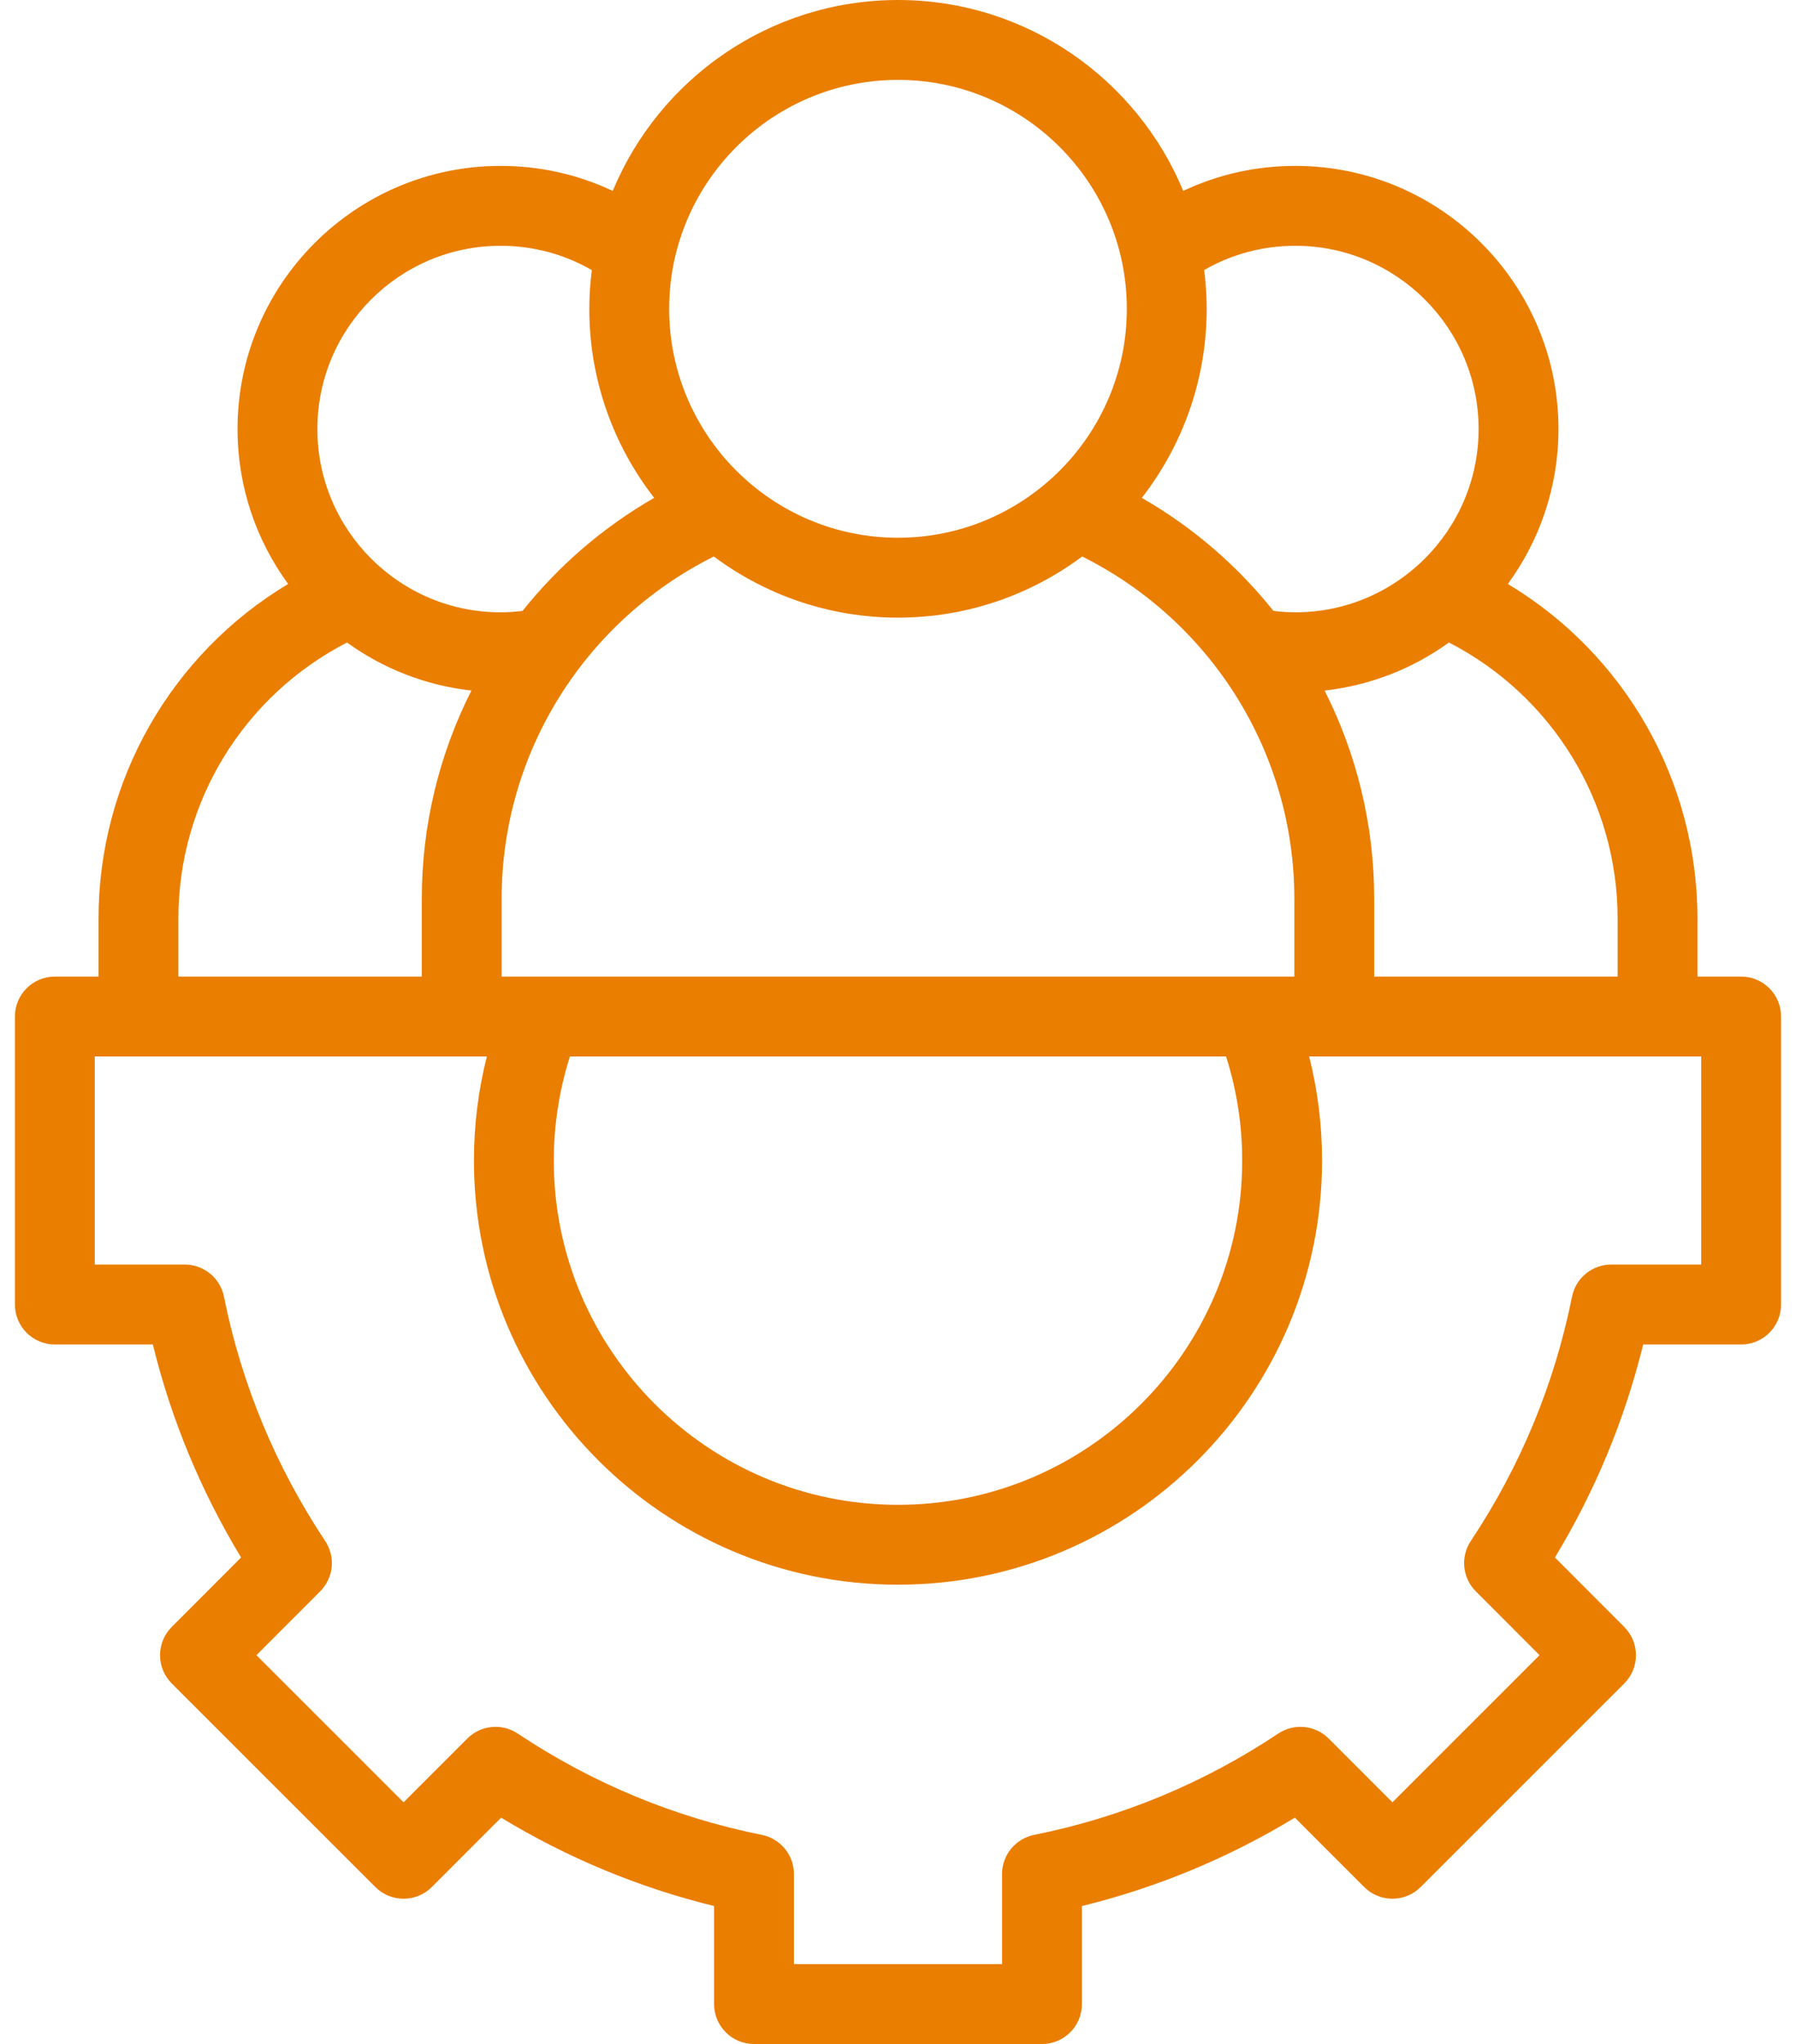 <svg width="109" height="124" viewBox="0 0 109 124" fill="none" xmlns="http://www.w3.org/2000/svg">
<path d="M105.671 59.244H103.021V55.729C103.021 47.331 98.594 39.676 91.512 35.426C93.442 32.786 94.584 29.537 94.584 26.025C94.584 17.224 87.421 10.064 78.616 10.064C76.225 10.064 73.919 10.583 71.811 11.581C68.995 4.79 62.297 0 54.5 0C46.702 0 40.004 4.791 37.187 11.582C35.076 10.584 32.768 10.064 30.377 10.064C21.576 10.064 14.416 17.224 14.416 26.025C14.416 29.538 15.558 32.787 17.487 35.426C10.405 39.676 5.979 47.331 5.979 55.729V59.244H3.329C1.991 59.244 0.906 60.329 0.906 61.667V79.138C0.906 80.477 1.991 81.562 3.329 81.562H9.275C10.396 86.126 12.192 90.458 14.632 94.485L10.422 98.7C9.477 99.647 9.478 101.181 10.424 102.127L22.78 114.476C23.727 115.422 25.261 115.422 26.207 114.476L30.415 110.268C34.444 112.712 38.776 114.509 43.338 115.63V121.577C43.338 122.915 44.423 124 45.761 124H63.239C64.577 124 65.662 122.915 65.662 121.577V115.63C70.225 114.508 74.557 112.711 78.585 110.268L82.793 114.476C83.739 115.422 85.273 115.422 86.22 114.476L98.576 102.127C99.523 101.181 99.523 99.647 98.578 98.7L94.368 94.485C96.808 90.458 98.604 86.126 99.725 81.562H105.671C107.009 81.562 108.094 80.477 108.094 79.138V61.667C108.094 60.329 107.009 59.244 105.671 59.244ZM98.174 55.729V59.244H83.401V54.514C83.401 50.033 82.332 45.73 80.39 41.892C83.186 41.581 85.765 40.545 87.938 38.977C94.2 42.203 98.174 48.634 98.174 55.729ZM75.39 70.406C75.39 81.921 66.019 91.289 54.5 91.289C42.981 91.289 33.61 81.921 33.61 70.406C33.61 68.243 33.943 66.127 34.589 64.091H74.411C75.057 66.126 75.39 68.243 75.39 70.406ZM30.445 59.244V54.514C30.445 45.689 35.456 37.693 43.322 33.759C46.445 36.088 50.314 37.469 54.5 37.469C58.686 37.469 62.555 36.088 65.678 33.759C73.544 37.693 78.554 45.689 78.554 54.514V59.244H30.445ZM78.616 14.911C84.749 14.911 89.737 19.896 89.737 26.025C89.737 32.157 84.749 37.146 78.616 37.146C78.179 37.146 77.734 37.115 77.286 37.061C75.108 34.331 72.412 31.993 69.298 30.203C71.762 27.031 73.234 23.052 73.234 18.734C73.234 17.937 73.179 17.154 73.082 16.383C74.755 15.417 76.643 14.911 78.616 14.911ZM54.5 4.847C62.158 4.847 68.388 11.076 68.388 18.734C68.388 26.392 62.158 32.622 54.5 32.622C46.842 32.622 40.612 26.392 40.612 18.734C40.612 11.077 46.842 4.847 54.5 4.847ZM30.377 14.911C32.349 14.911 34.24 15.418 35.918 16.385C35.821 17.155 35.765 17.938 35.765 18.734C35.765 23.052 37.238 27.031 39.702 30.203C36.587 31.993 33.891 34.331 31.713 37.061C31.265 37.115 30.817 37.146 30.377 37.146C24.248 37.146 19.262 32.157 19.262 26.025C19.262 19.896 24.248 14.911 30.377 14.911ZM10.826 55.729C10.826 48.635 14.799 42.204 21.06 38.978C23.233 40.547 25.812 41.583 28.61 41.892C26.668 45.73 25.599 50.033 25.599 54.514V59.244H10.826V55.729ZM103.247 76.715H97.783C96.629 76.715 95.635 77.529 95.407 78.661C94.34 83.973 92.273 88.96 89.264 93.483C88.625 94.443 88.752 95.721 89.567 96.537L93.436 100.411L84.507 109.336L80.639 105.468C79.822 104.652 78.544 104.525 77.582 105.164C73.058 108.176 68.071 110.245 62.761 111.314C61.629 111.541 60.815 112.535 60.815 113.689V119.154H48.184V113.689C48.184 112.535 47.37 111.541 46.238 111.313C40.931 110.247 35.945 108.178 31.417 105.164C30.456 104.524 29.177 104.651 28.361 105.468L24.493 109.336L15.563 100.411L19.433 96.537C20.248 95.721 20.375 94.443 19.735 93.483C16.727 88.96 14.66 83.973 13.592 78.661C13.365 77.529 12.371 76.715 11.216 76.715H5.752V64.091H29.547C29.027 66.145 28.764 68.258 28.764 70.406C28.764 84.594 40.309 96.136 54.5 96.136C68.691 96.136 80.236 84.594 80.236 70.406C80.236 68.257 79.972 66.145 79.453 64.091H103.247V76.715Z" fill="#EA7E01"/>
</svg>
